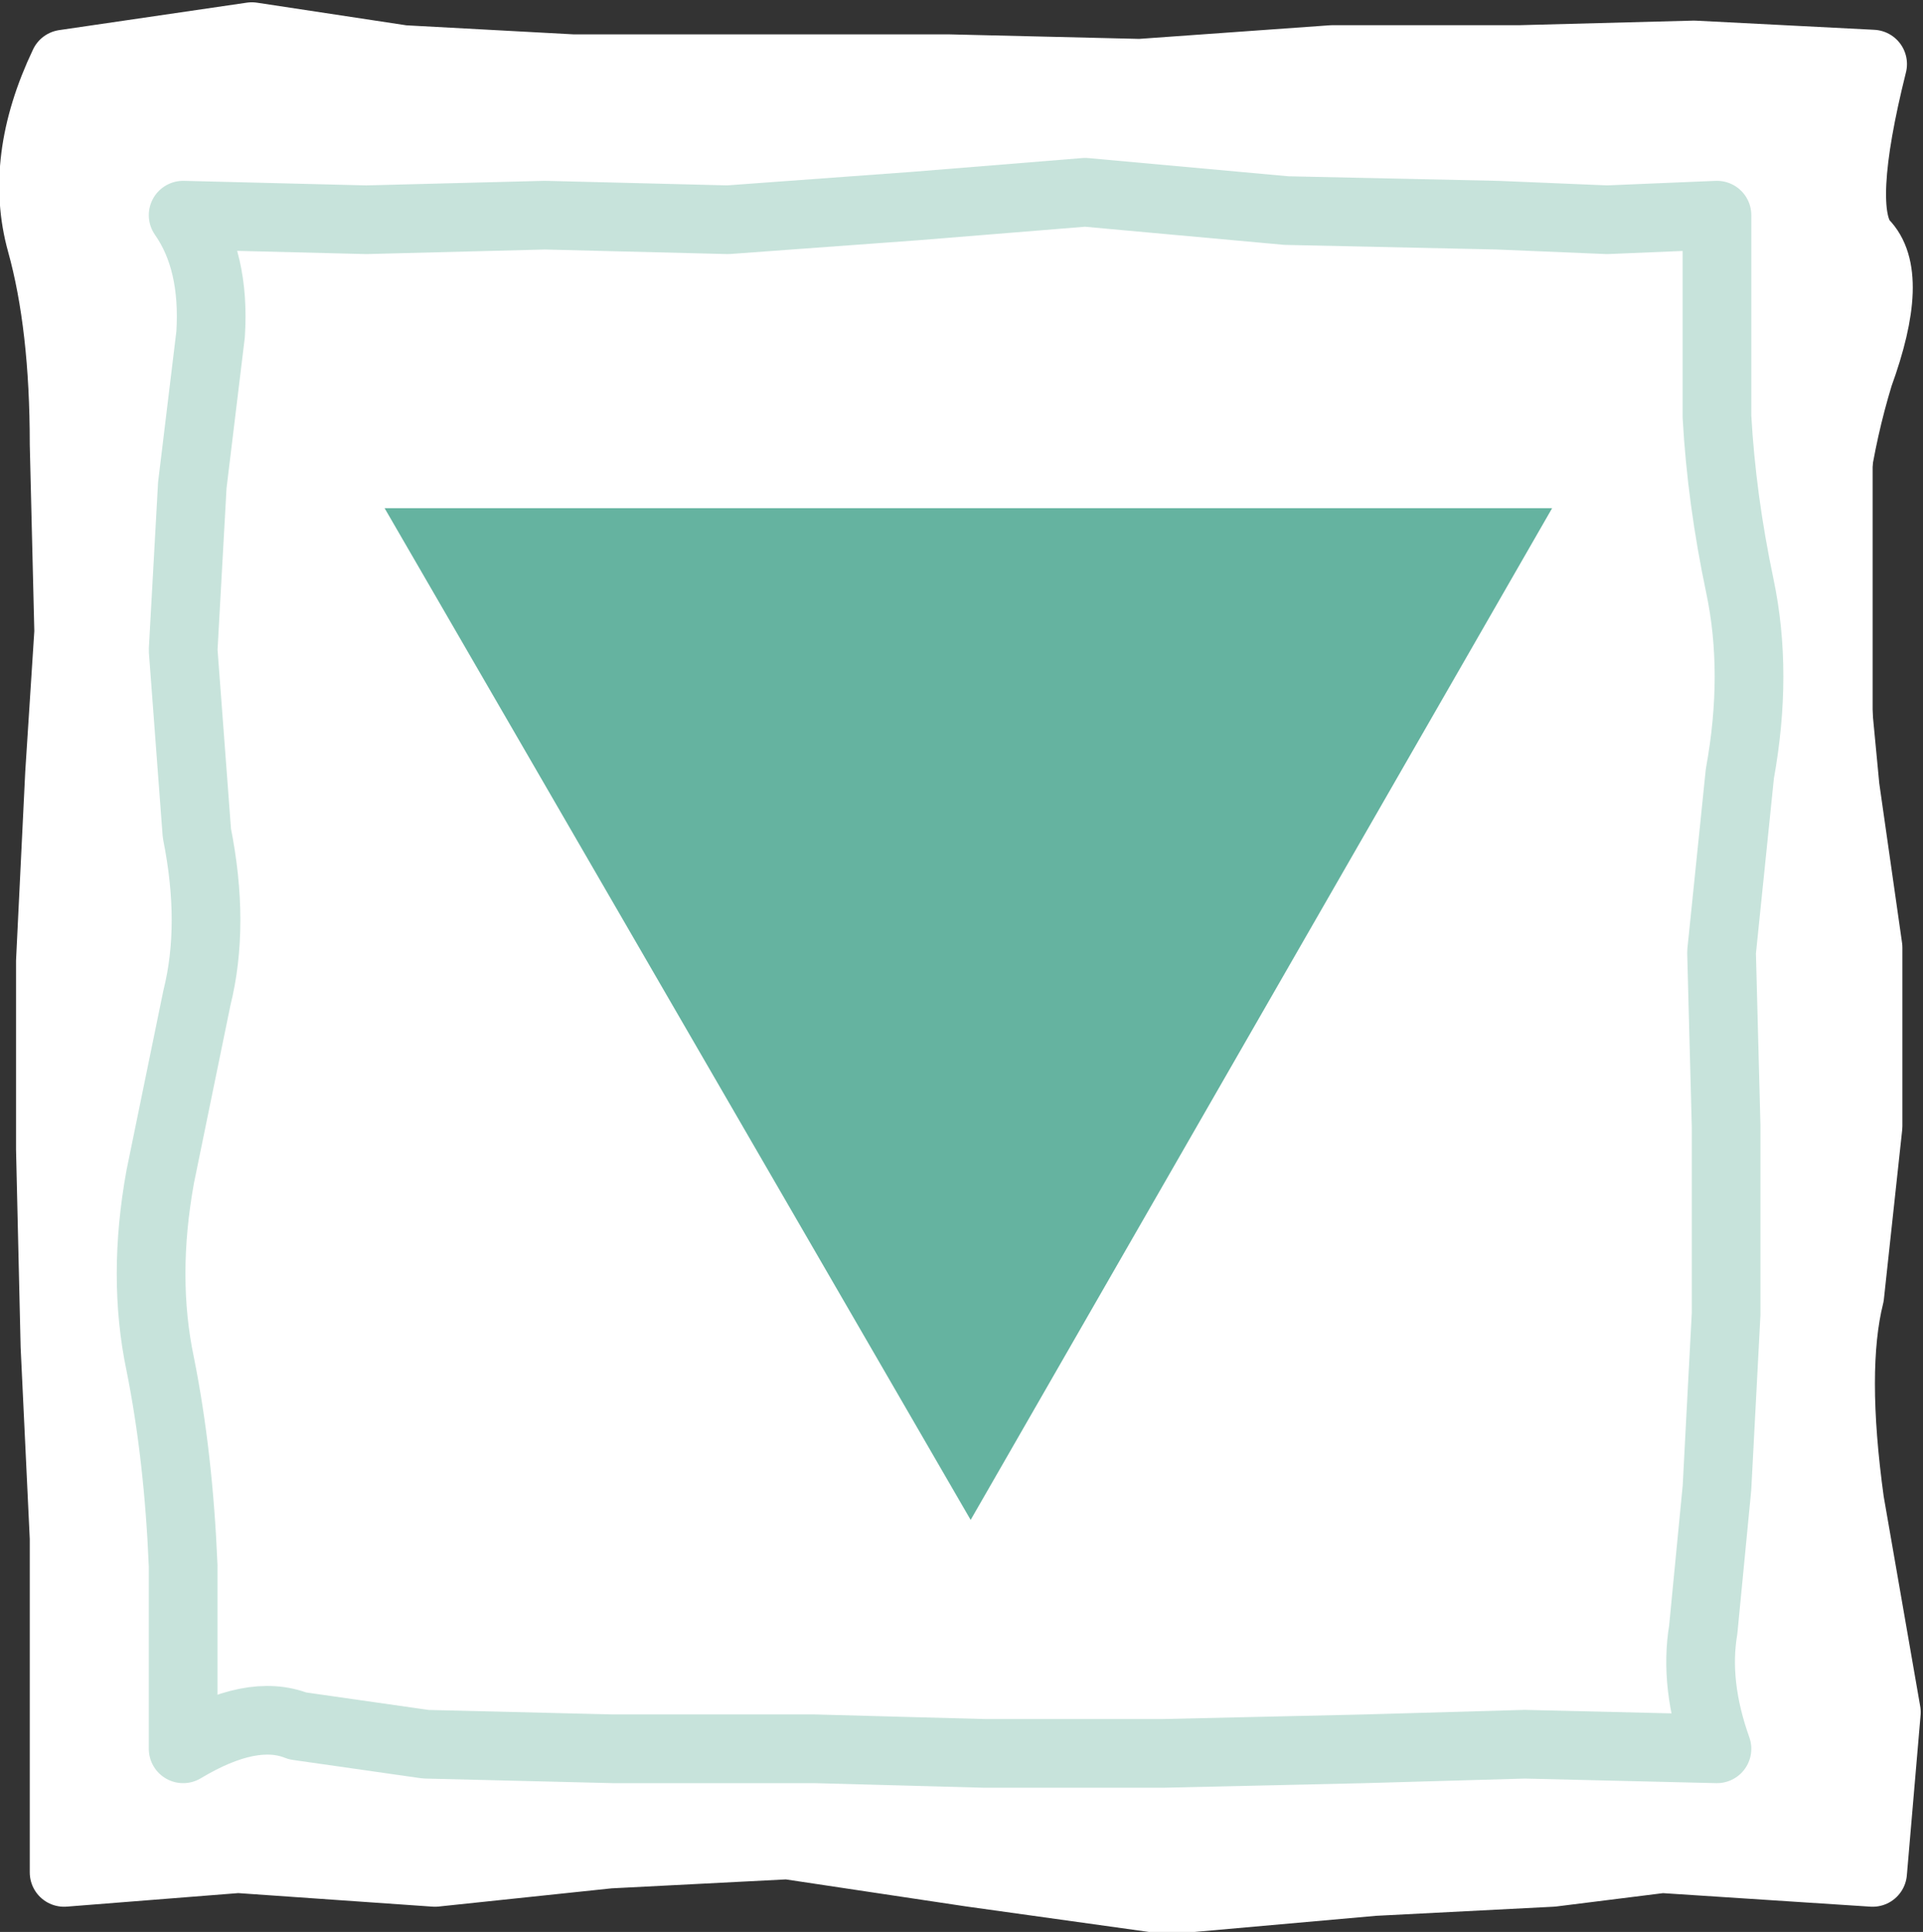 <?xml version="1.0" encoding="UTF-8" standalone="no"?>
<svg xmlns:xlink="http://www.w3.org/1999/xlink" height="21.1px" width="21.0px" xmlns="http://www.w3.org/2000/svg">
  <rect width="100%" height="100%" fill="#333333" stroke="none"/>
  <g transform="matrix(1.0, 0.0, 0.0, 1.0, 10.55, 10.6)">
    <path d="M9.9 -9.9 L9.9 9.85 -9.85 9.85 -9.85 -9.9 9.9 -9.9" fill="#ffffff" fill-rule="evenodd" stroke="none"/>
    <path d="M9.8 -7.95 Q9.5 -8.3 9.9 -9.9 L7.95 -10.0 6.05 -9.95 4.0 -9.95 1.9 -9.8 -0.2 -9.85 -2.4 -9.85 -4.3 -9.85 -6.15 -9.95 -7.8 -10.2 -9.85 -9.9 Q-10.35 -8.85 -10.1 -7.95 -9.85 -7.05 -9.85 -5.75 L-9.8 -3.7 -9.9 -2.15 -10.0 -0.1 -10.0 1.95 -9.95 4.1 -9.85 6.2 -9.85 7.65 -9.85 9.85 -7.95 9.7 -5.8 9.85 -3.9 9.65 -1.95 9.55 0.05 9.85 2.2 10.15 4.45 9.95 6.4 9.85 7.6 9.7 9.9 9.85 10.05 8.1 9.65 5.8 Q9.45 4.35 9.65 3.55 L9.85 1.7 9.85 -0.25 9.6 -2.0 9.4 -4.1 Q9.4 -5.35 9.75 -6.5 10.15 -7.6 9.8 -7.95 Z" fill="none" stroke="#ffffff" stroke-linecap="round" stroke-linejoin="round" stroke-width="0.75"/>
    <path d="M6.4 -5.05 L0.05 6.0 -6.35 -5.05 6.4 -5.05" fill="#65b3a0" fill-rule="evenodd" stroke="none"/>
    <path d="M-8.55 -3.5 L-8.45 -5.3 -8.25 -6.95 Q-8.2 -7.75 -8.55 -8.25 L-6.55 -8.2 -4.6 -8.25 -2.6 -8.2 -0.55 -8.35 1.3 -8.5 3.5 -8.3 5.8 -8.25 7.0 -8.2 8.2 -8.25 8.2 -6.05 Q8.25 -5.15 8.45 -4.2 8.65 -3.25 8.45 -2.15 L8.25 -0.2 8.3 1.7 8.3 3.75 8.2 5.65 8.05 7.2 Q7.95 7.8 8.2 8.5 L6.1 8.45 4.35 8.5 2.15 8.55 0.2 8.55 -1.65 8.5 -3.85 8.5 -5.9 8.45 -7.3 8.25 Q-7.8 8.05 -8.55 8.5 L-8.55 6.5 Q-8.6 5.3 -8.8 4.3 -9.0 3.35 -8.8 2.25 L-8.4 0.3 Q-8.2 -0.5 -8.4 -1.5 L-8.55 -3.5 Z" fill="none" stroke="#90c7b7" stroke-linecap="round" stroke-linejoin="round" stroke-opacity="0.502" stroke-width="0.75"/>
  </g>
</svg>
